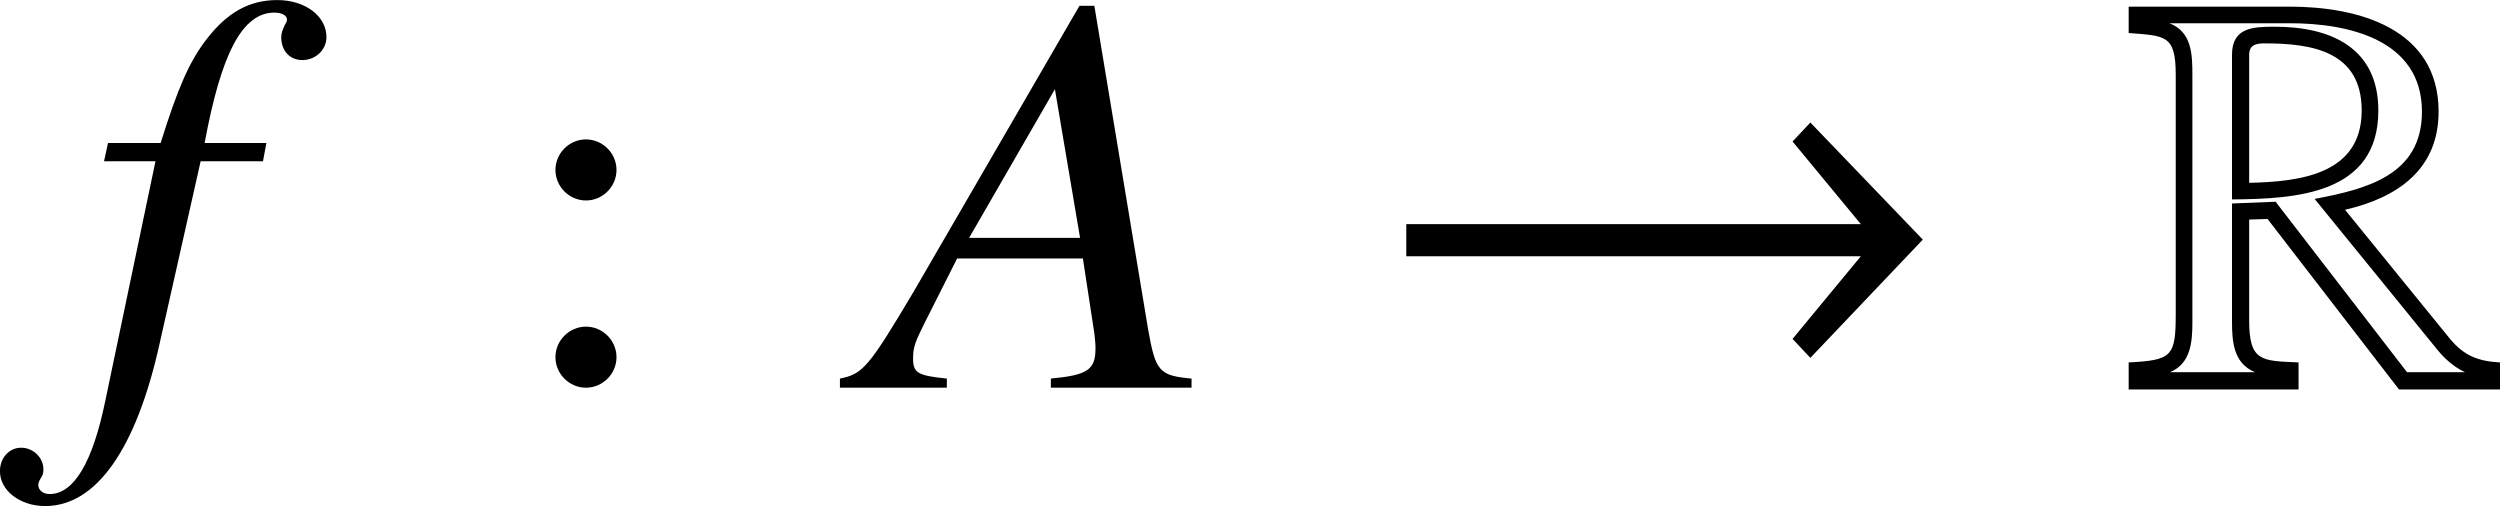 <?xml version='1.0' encoding='UTF-8'?>
<!-- This file was generated by dvisvgm 2.1.3 -->
<svg height='8.751pt' version='1.1' viewBox='76.987 56.06 43.236 8.751' width='43.236pt' xmlns='http://www.w3.org/2000/svg' xmlns:xlink='http://www.w3.org/1999/xlink'>
<defs>
<path d='M6.561 0.03V-0.437C6.193 -0.457 5.945 -0.546 5.697 -0.844L3.881 -3.077C4.784 -3.285 5.499 -3.772 5.499 -4.774C5.499 -6.213 4.109 -6.59 2.928 -6.59H0.139V-6.134C0.774 -6.084 0.953 -6.104 0.953 -5.409V-1.27C0.953 -0.536 0.883 -0.476 0.139 -0.437V0.03H3.077V-0.437C2.442 -0.466 2.223 -0.447 2.223 -1.161V-2.908L2.541 -2.918L4.814 0.03H6.561ZM5.955 -0.268H4.953L2.68 -3.216L1.926 -3.186V-1.161C1.926 -0.804 1.945 -0.427 2.323 -0.268H0.854C1.211 -0.417 1.241 -0.784 1.241 -1.131V-5.409C1.241 -5.767 1.231 -6.154 0.844 -6.303H2.928C3.93 -6.303 5.211 -6.025 5.211 -4.774C5.211 -3.672 4.248 -3.434 3.355 -3.265L5.479 -0.655C5.608 -0.496 5.767 -0.357 5.955 -0.268ZM4.457 -4.794C4.457 -5.886 3.623 -6.243 2.67 -6.243C2.293 -6.243 1.926 -6.233 1.926 -5.757V-3.256C3.037 -3.265 4.457 -3.345 4.457 -4.794ZM4.169 -4.794C4.169 -3.682 3.087 -3.563 2.223 -3.543V-5.757C2.223 -5.935 2.352 -5.955 2.491 -5.955C3.315 -5.955 4.169 -5.816 4.169 -4.794Z' id='g1-82'/>
<path d='M9.548 -2.561L7.603 -4.586L7.295 -4.258L8.476 -2.829H0.615V-2.273H8.476L7.295 -0.844L7.603 -0.516L9.548 -2.561Z' id='g4-33'/>
<path d='M5.577 -0.158C5.013 -0.208 4.954 -0.287 4.826 -1.009L3.896 -6.605H3.639L0.771 -1.661C-0.01 -0.346 -0.109 -0.237 -0.504 -0.158V0H1.345V-0.158C0.841 -0.208 0.761 -0.257 0.761 -0.504C0.761 -0.692 0.791 -0.781 0.959 -1.117L1.523 -2.235H3.698L3.896 -0.939C3.906 -0.85 3.916 -0.761 3.916 -0.682C3.916 -0.307 3.777 -0.218 3.144 -0.158V0H5.577V-0.158ZM1.73 -2.591L3.214 -5.162L3.649 -2.591H1.73Z' id='g9-65'/>
<path d='M0.346 -3.916H1.236L0.366 0.237C0.148 1.295 -0.178 1.839 -0.593 1.839C-0.712 1.839 -0.791 1.77 -0.791 1.681C-0.791 1.651 -0.781 1.622 -0.752 1.572C-0.712 1.513 -0.702 1.473 -0.702 1.414C-0.702 1.206 -0.88 1.038 -1.088 1.038S-1.454 1.216 -1.454 1.444C-1.454 1.78 -1.107 2.047 -0.672 2.047C0.208 2.047 0.9 1.068 1.305 -0.752L2.017 -3.916H3.095L3.154 -4.232H2.086C2.373 -5.785 2.739 -6.487 3.293 -6.487C3.421 -6.487 3.51 -6.437 3.51 -6.368C3.51 -6.338 3.5 -6.319 3.471 -6.269C3.431 -6.18 3.411 -6.131 3.411 -6.062C3.411 -5.824 3.56 -5.666 3.777 -5.666C4.005 -5.666 4.193 -5.844 4.193 -6.062C4.193 -6.427 3.827 -6.704 3.342 -6.704S2.472 -6.487 2.116 -6.022C1.819 -5.636 1.622 -5.181 1.325 -4.232H0.415L0.346 -3.916Z' id='g9-102'/>
<path d='M1.913 -3.766C1.913 -4.055 1.674 -4.294 1.385 -4.294S0.857 -4.055 0.857 -3.766S1.096 -3.238 1.385 -3.238S1.913 -3.477 1.913 -3.766ZM1.913 -0.528C1.913 -0.817 1.674 -1.056 1.385 -1.056S0.857 -0.817 0.857 -0.528S1.096 0 1.385 0S1.913 -0.239 1.913 -0.528Z' id='g11-58'/>
</defs>
<g id='page1'>
<use x='78.44' xlink:href='#g9-102' y='62.765'/>
<use x='85.736' xlink:href='#g11-58' y='62.765'/>
<use x='92.017' xlink:href='#g9-65' y='62.765'/>
<use x='100.693' xlink:href='#g4-33' y='62.765'/>
<use x='113.662' xlink:href='#g1-82' y='62.765'/>
</g>
</svg>